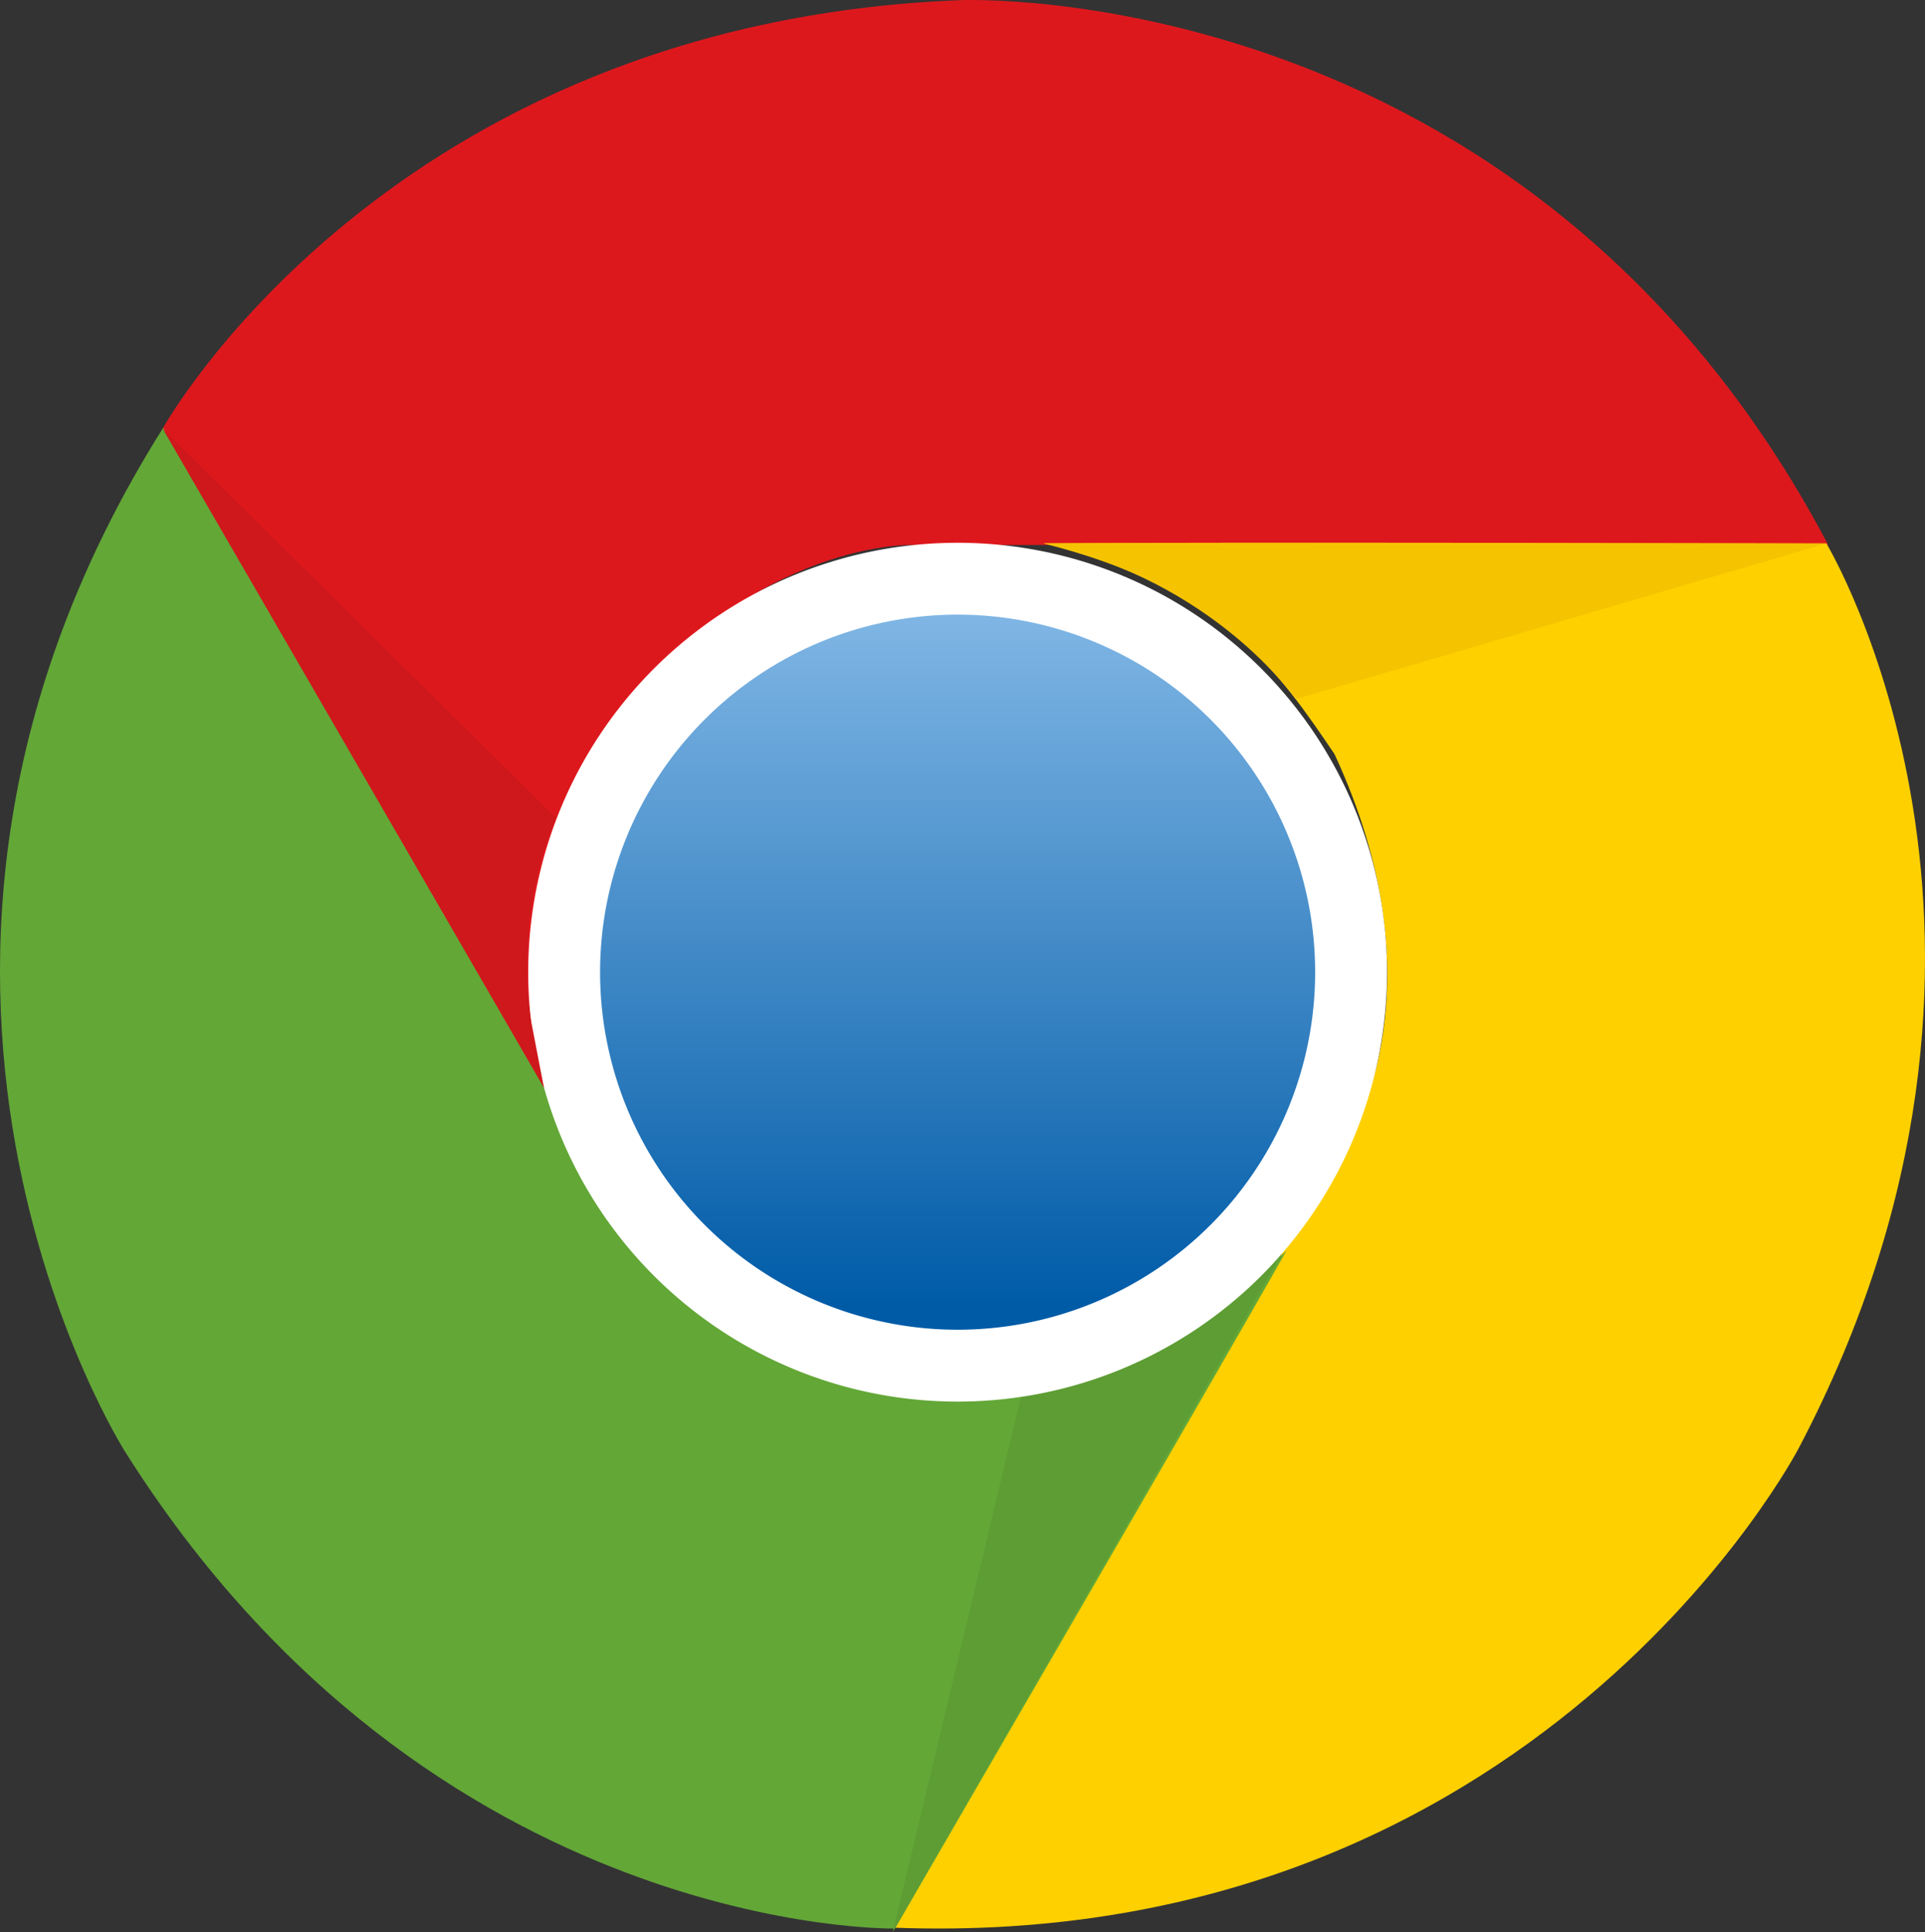 <svg xmlns="http://www.w3.org/2000/svg" xmlns:xlink="http://www.w3.org/1999/xlink" width="159.437" height="160.038" viewBox="0 0 159.437 160.038"><rect x="0" y="0" width="159.437" height="160.038" fill="#333333" stroke="none"/><defs><style>.a{fill:#dd181d;}.b{fill:#ffd000;}.c{fill:#63a737;}.d{fill:#5d9d34;}.e{fill:#fff;}.f{fill:url(#a);}.g{fill:#f6c300;}.h{fill:#ce181b;}</style><linearGradient id="a" x1="0.5" y1="0.007" x2="0.5" y2="0.97" gradientUnits="objectBoundingBox"><stop offset="0" stop-color="#7eb5e4"/><stop offset="1" stop-color="#005ba7"/></linearGradient></defs><g transform="translate(-87.863 -199.693)"><path class="a" d="M190.727,199.707s47-2.116,71.912,45.121H186.73s-14.336-.472-26.557,16.922c-3.524,7.286-7.284,14.806-3.054,29.61-6.111-10.339-32.432-56.167-32.432-56.167S143.255,201.587,190.727,199.707Z" transform="translate(-23.353)"/><path class="b" d="M365.007,397.564s-21.675,41.757-75.039,39.705c6.583-11.4,37.963-65.734,37.963-65.734s7.576-12.178-1.37-31.459c-4.548-6.7-9.179-13.714-24.115-17.455,12.013-.119,64.857.007,64.857.007S387.12,355.515,365.007,397.564Z" transform="translate(-128.168 -77.925)"/><path class="c" d="M98.242,381.363s-25.324-39.654,3.139-84.84c6.577,11.4,37.941,65.748,37.941,65.748s6.757,12.65,27.928,14.544c8.071-.589,16.465-1.091,27.174-12.154-5.9,10.461-32.439,56.163-32.439,56.163S123.6,421.54,98.242,381.363Z" transform="translate(0 -61.406)"/><path class="d" d="M289.968,539.613l10.677-44.556s11.74-.916,21.578-11.713C316.116,494.087,289.968,539.613,289.968,539.613Z" transform="translate(-128.168 -179.882)"/><path class="e" d="M207.453,358.136A35.564,35.564,0,1,1,243.018,393.7,35.563,35.563,0,0,1,207.453,358.136Z" transform="translate(-75.84 -77.925)"/><path class="f" d="M223.723,368.456a29.612,29.612,0,1,1,29.613,29.612A29.611,29.611,0,0,1,223.723,368.456Z" transform="translate(-86.158 -88.245)"/><path class="g" d="M388.934,322.689,344.968,335.58s-6.63-9.73-20.891-12.9C336.433,322.64,388.934,322.689,388.934,322.689Z" transform="translate(-149.799 -77.984)"/><path class="h" d="M156.265,351.3c-6.179-10.7-31.575-54.568-31.575-54.568l32.57,32.219a31.939,31.939,0,0,0-2.078,16.719Z" transform="translate(-23.355 -61.538)"/></g></svg>